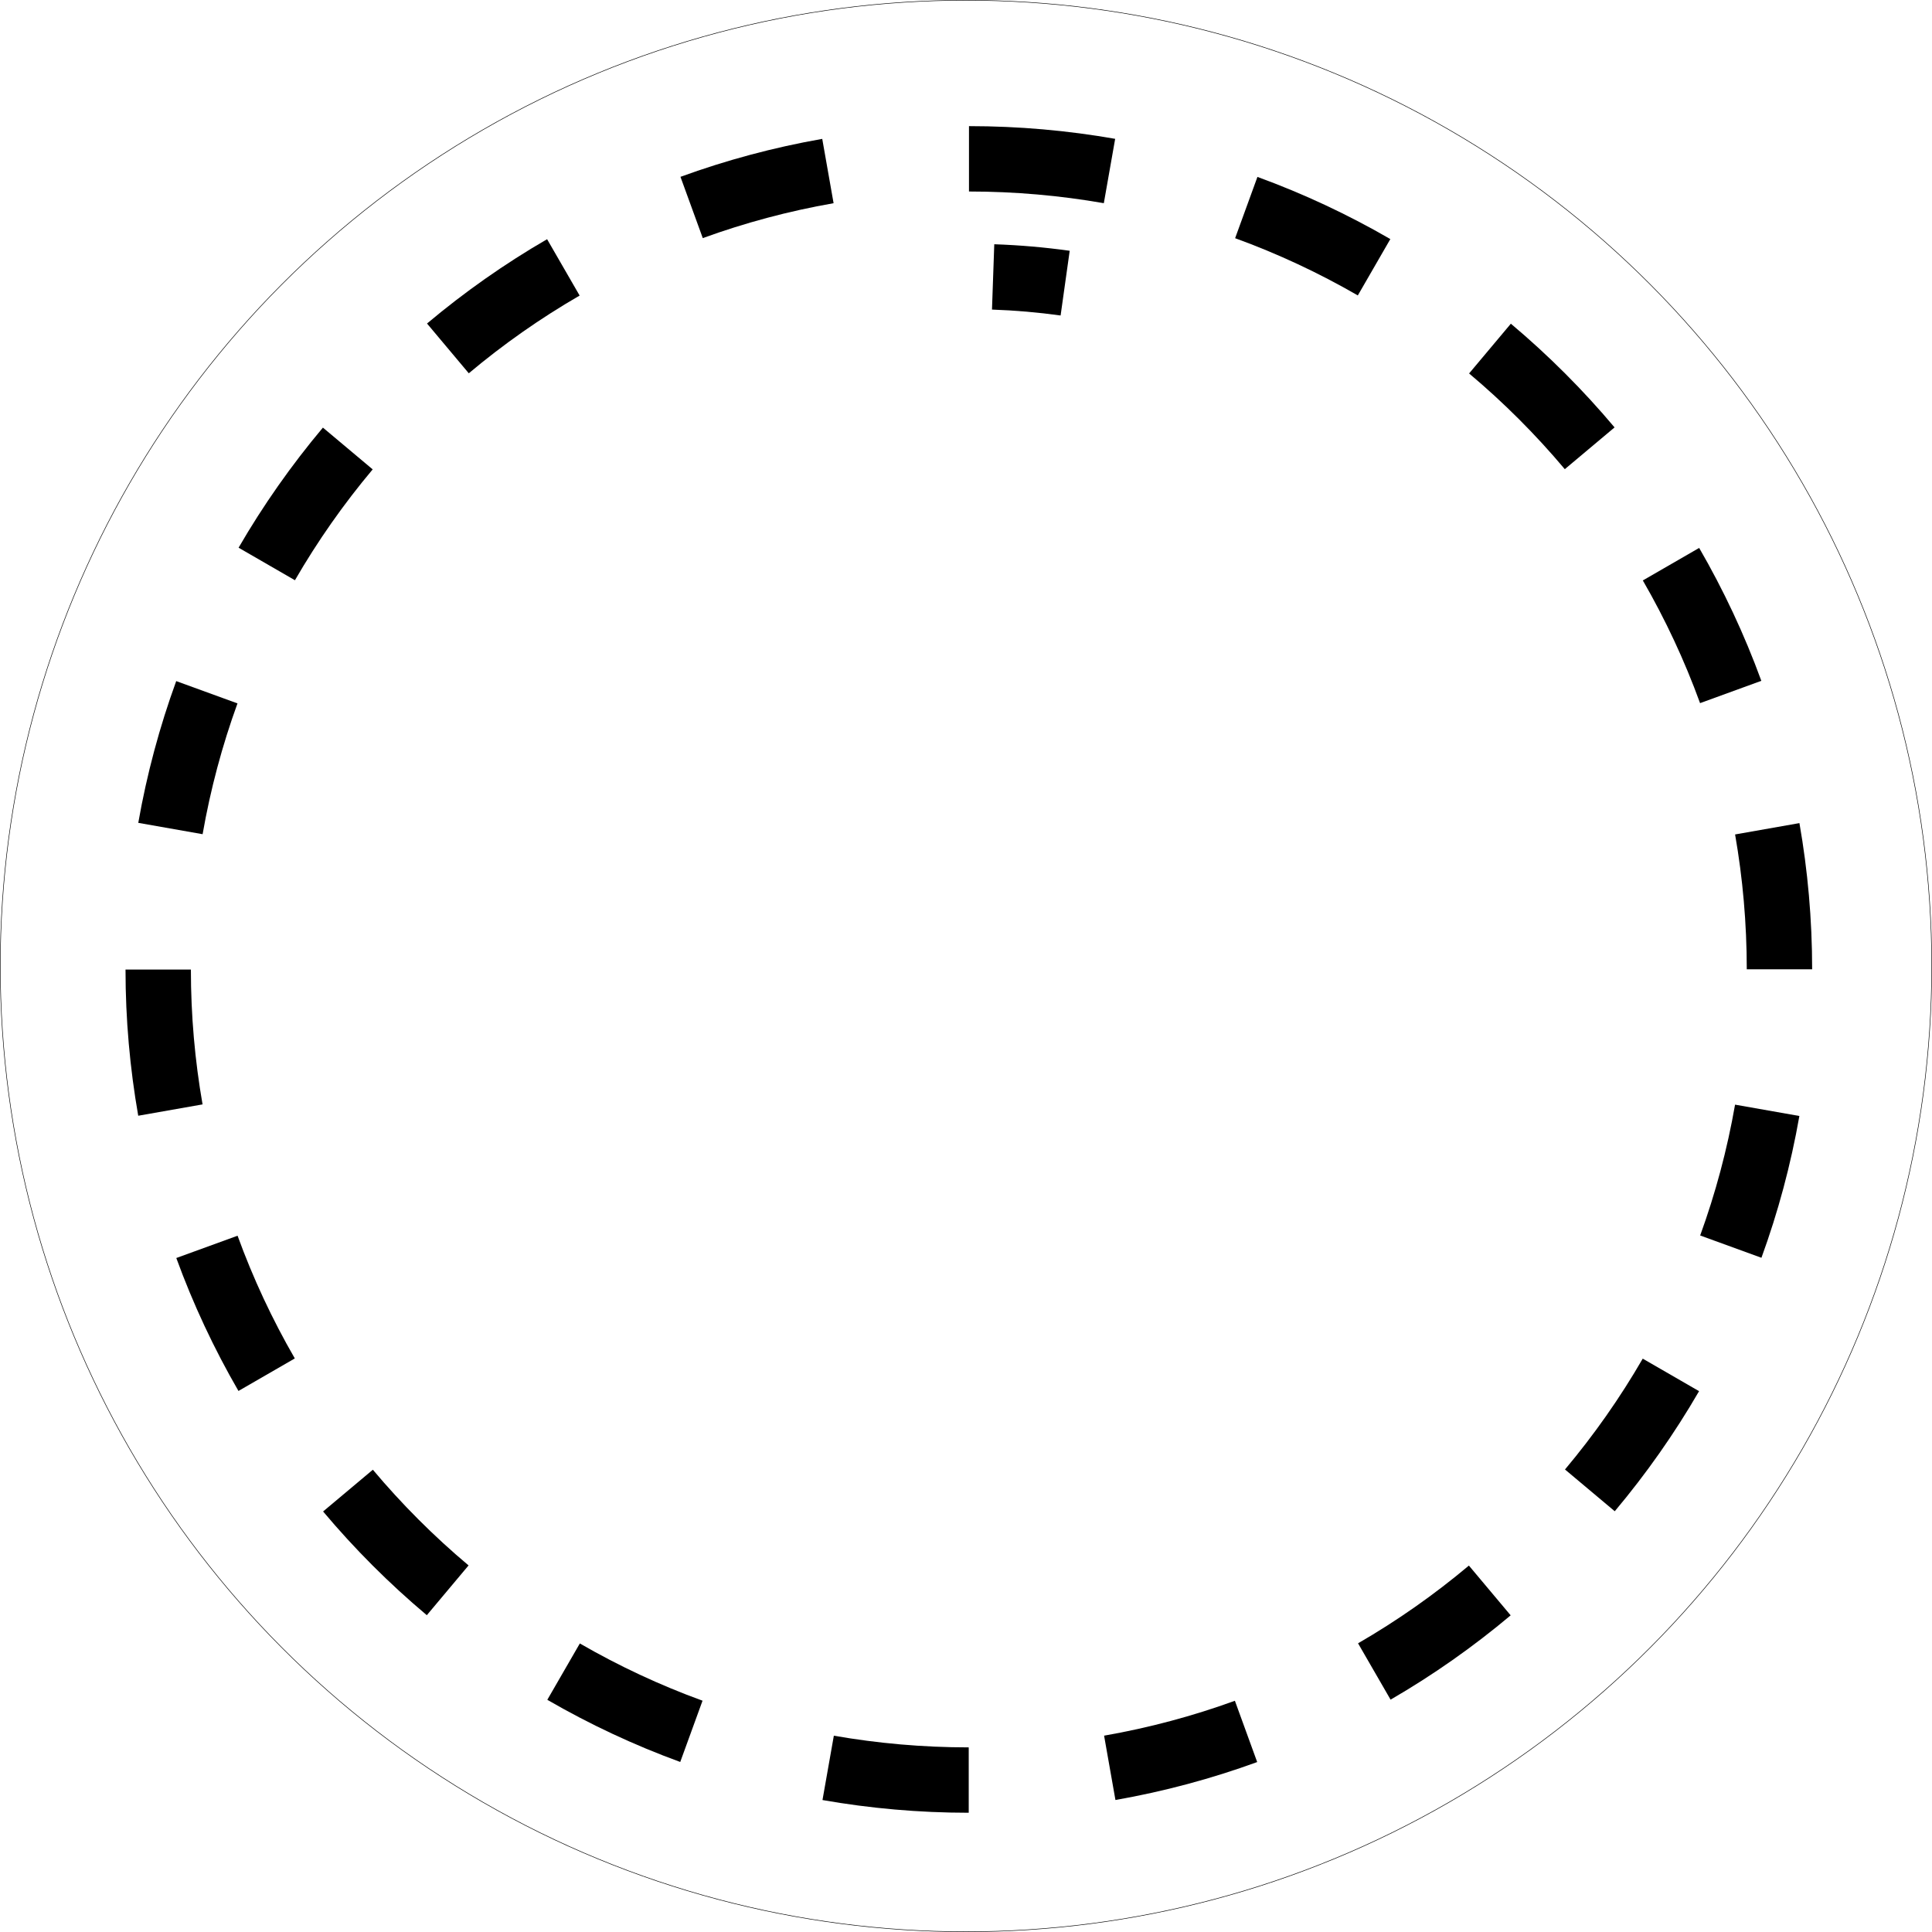 <?xml version="1.0" encoding="UTF-8" standalone="no"?>
<!-- Created with Inkscape (http://www.inkscape.org/) -->

<svg
   width="74mm"
   height="74mm"
   viewBox="0 0 74 74"
   version="1.1"
   id="svg1047"
   inkscape:version="1.1.2 (b8e25be833, 2022-02-05)"
   sodipodi:docname="encoder_pattern_48_18.svg"
   xmlns:inkscape="http://www.inkscape.org/namespaces/inkscape"
   xmlns:sodipodi="http://sodipodi.sourceforge.net/DTD/sodipodi-0.dtd"
   xmlns="http://www.w3.org/2000/svg"
   xmlns:svg="http://www.w3.org/2000/svg">
  <sodipodi:namedview
     id="namedview1049"
     pagecolor="#505050"
     bordercolor="#eeeeee"
     borderopacity="1"
     inkscape:pageshadow="0"
     inkscape:pageopacity="0"
     inkscape:pagecheckerboard="0"
     inkscape:document-units="mm"
     showgrid="false"
     inkscape:zoom="0.5"
     inkscape:cx="-326"
     inkscape:cy="518"
     inkscape:window-width="3440"
     inkscape:window-height="1369"
     inkscape:window-x="-8"
     inkscape:window-y="-8"
     inkscape:window-maximized="1"
     inkscape:current-layer="layer1"
     inkscape:snap-bbox="true"
     inkscape:snap-bbox-midpoints="true"
     inkscape:snap-object-midpoints="true"
     fit-margin-top="0"
     fit-margin-left="0"
     fit-margin-right="0"
     fit-margin-bottom="0" />
  <defs
     id="defs1044" />
  <g
     inkscape:label="Layer 1"
     inkscape:groupmode="layer"
     id="layer1"
     transform="translate(-31.705,-46.572)">
    <circle
       style="fill:none;stroke:#000000;stroke-width:0.02;stroke-linejoin:round"
       id="path1130"
       cx="68.705"
       cy="83.572"
       r="36.99" />
    <path
       style="color:#000000;fill:#000000;stroke-width:3.78;stroke-linejoin:round;-inkscape-stroke:none"
       d="m 240.162,426.617 -1.641,9.299 c 6.867,1.204 13.928,1.837 21.137,1.838 v -9.449 c -6.651,-7.9e-4 -13.164,-0.582 -19.496,-1.688 z"
       transform="scale(0.265)"
       id="path3396" />
    <path
       style="color:#000000;fill:#000000;stroke-width:3.78;stroke-linejoin:round;-inkscape-stroke:none"
       d="m 298.129,421.568 c -6.074,2.207 -12.393,3.904 -18.906,5.043 l 1.641,9.299 c 7.056,-1.24 13.905,-3.085 20.488,-5.484 z"
       transform="scale(0.265)"
       id="path3394" />
    <path
       style="color:#000000;fill:#000000;stroke-width:3.78;stroke-linejoin:round;-inkscape-stroke:none"
       d="m 203.449,413.283 -4.701,8.145 c 6.092,3.526 12.515,6.543 19.213,8.986 l 3.223,-8.857 c -6.184,-2.249 -12.113,-5.025 -17.734,-8.273 z"
       transform="scale(0.265)"
       id="path3390" />
    <path
       style="color:#000000;fill:#000000;stroke-width:3.78;stroke-linejoin:round;-inkscape-stroke:none"
       d="m 331.951,402.027 c -4.99,4.189 -10.347,7.955 -16.021,11.236 l 4.701,8.143 c 6.145,-3.56 11.95,-7.643 17.357,-12.186 z"
       transform="scale(0.265)"
       id="path3384" />
    <path
       style="color:#000000;fill:#000000;stroke-width:3.78;stroke-linejoin:round;-inkscape-stroke:none"
       d="m 173.533,388.172 -7.193,6.035 c 4.555,5.42 9.572,10.437 14.992,14.992 l 6.035,-7.195 c -5.002,-4.202 -9.632,-8.83 -13.834,-13.832 z"
       transform="scale(0.265)"
       id="path3382" />
    <path
       style="color:#000000;fill:#000000;stroke-width:3.78;stroke-linejoin:round;-inkscape-stroke:none"
       d="m 357.076,372.117 c -3.281,5.675 -7.048,11.031 -11.236,16.021 l 7.193,6.037 c 4.542,-5.407 8.625,-11.212 12.186,-17.357 z"
       transform="scale(0.265)"
       id="path3376" />
    <path
       style="color:#000000;fill:#000000;stroke-width:3.78;stroke-linejoin:round;-inkscape-stroke:none"
       d="m 153.979,354.35 -8.855,3.223 c 2.443,6.699 5.457,13.122 8.984,19.215 l 8.145,-4.701 c -3.248,-5.622 -6.025,-11.552 -8.273,-17.736 z"
       transform="scale(0.265)"
       id="path3372" />
    <path
       style="color:#000000;fill:#000000;stroke-width:3.78;stroke-linejoin:round;-inkscape-stroke:none"
       d="m 370.422,335.406 c -1.139,6.514 -2.836,12.835 -5.043,18.91 l 8.855,3.223 c 2.4,-6.586 4.245,-13.436 5.484,-20.494 z"
       transform="scale(0.265)"
       id="path3370" />
    <path
       style="color:#000000;fill:#000000;stroke-width:3.78;stroke-linejoin:round;-inkscape-stroke:none"
       d="m 137.783,315.879 c 9.1e-4,7.206 0.635,14.265 1.838,21.129 l 9.297,-1.639 c -1.105,-6.33 -1.685,-12.841 -1.686,-19.49 z"
       transform="scale(0.265)"
       id="path3364" />
    <path
       style="color:#000000;fill:#000000;stroke-width:3.78;stroke-linejoin:round;-inkscape-stroke:none"
       d="m 379.725,294.713 -9.299,1.639 c 1.105,6.33 1.686,12.841 1.688,19.49 h 9.449 c -10e-4,-7.206 -0.634,-14.265 -1.838,-21.129 z"
       transform="scale(0.265)"
       id="path3362" />
    <path
       style="color:#000000;fill:#000000;stroke-width:3.78;stroke-linejoin:round;-inkscape-stroke:none"
       d="m 145.111,274.188 c -2.399,6.584 -4.245,13.432 -5.484,20.488 l 9.299,1.639 c 1.139,-6.512 2.835,-12.831 5.041,-18.904 z"
       transform="scale(0.265)"
       id="path3358" />
    <path
       style="color:#000000;fill:#000000;stroke-width:3.78;stroke-linejoin:round;-inkscape-stroke:none"
       d="m 365.234,254.938 -8.143,4.701 c 3.248,5.622 6.024,11.55 8.273,17.734 l 8.855,-3.225 c -2.443,-6.697 -5.46,-13.12 -8.986,-19.211 z"
       transform="scale(0.265)"
       id="path3354" />
    <path
       style="color:#000000;fill:#000000;stroke-width:3.78;stroke-linejoin:round;-inkscape-stroke:none"
       d="m 166.314,237.549 c -4.542,5.408 -8.627,11.212 -12.188,17.357 l 8.145,4.703 c 3.282,-5.675 7.049,-11.033 11.238,-16.023 z"
       transform="scale(0.265)"
       id="path3348" />
    <path
       style="color:#000000;fill:#000000;stroke-width:3.78;stroke-linejoin:round;-inkscape-stroke:none"
       d="m 338.016,222.529 -6.037,7.193 c 5.002,4.202 9.632,8.832 13.834,13.834 l 7.193,-6.037 c -4.555,-5.419 -9.571,-10.435 -14.99,-14.99 z"
       transform="scale(0.265)"
       id="path3344" />
    <path
       style="color:#000000;fill:#000000;stroke-width:3.78;stroke-linejoin:round;-inkscape-stroke:none"
       d="m 198.717,210.316 c -6.145,3.56 -11.948,7.646 -17.355,12.188 l 6.037,7.193 c 4.99,-4.189 10.347,-7.953 16.021,-11.234 z"
       transform="scale(0.265)"
       id="path3340" />
    <path
       style="color:#000000;fill:#000000;stroke-width:3.78;stroke-linejoin:round;-inkscape-stroke:none"
       d="m 301.387,201.314 -3.225,8.857 c 6.184,2.249 12.113,5.025 17.734,8.273 l 4.701,-8.145 c -6.092,-3.527 -12.513,-6.543 -19.211,-8.986 z"
       transform="scale(0.265)"
       id="path3336" />
    <path
       style="color:#000000;fill:#000000;stroke-width:3.78;stroke-linejoin:round;-inkscape-stroke:none"
       d="m 238.486,195.816 c -7.057,1.24 -13.907,3.087 -20.492,5.486 l 3.225,8.857 c 6.074,-2.207 12.393,-3.906 18.906,-5.045 z"
       transform="scale(0.265)"
       id="path3332" />
    <path
       style="color:#000000;fill:#000000;stroke-width:3.78;stroke-linejoin:round;-inkscape-stroke:none"
       d="m 259.695,193.975 v 9.447 c 6.648,0.001 13.161,0.584 19.49,1.689 l 1.639,-9.301 c -6.864,-1.204 -13.923,-1.835 -21.129,-1.836 z"
       transform="scale(0.265)"
       id="path3330" />
    <path
       style="color:#000000;fill:#000000;stroke-width:3.78;stroke-linejoin:round;-inkscape-stroke:none"
       d="m 263.35,211.047 -0.33,9.441 c 3.353,0.116 6.662,0.404 9.918,0.855 l 1.314,-9.354 c -3.58,-0.499 -7.217,-0.816 -10.902,-0.943 z"
       transform="scale(0.265)"
       id="path3228" />
  </g>
</svg>
